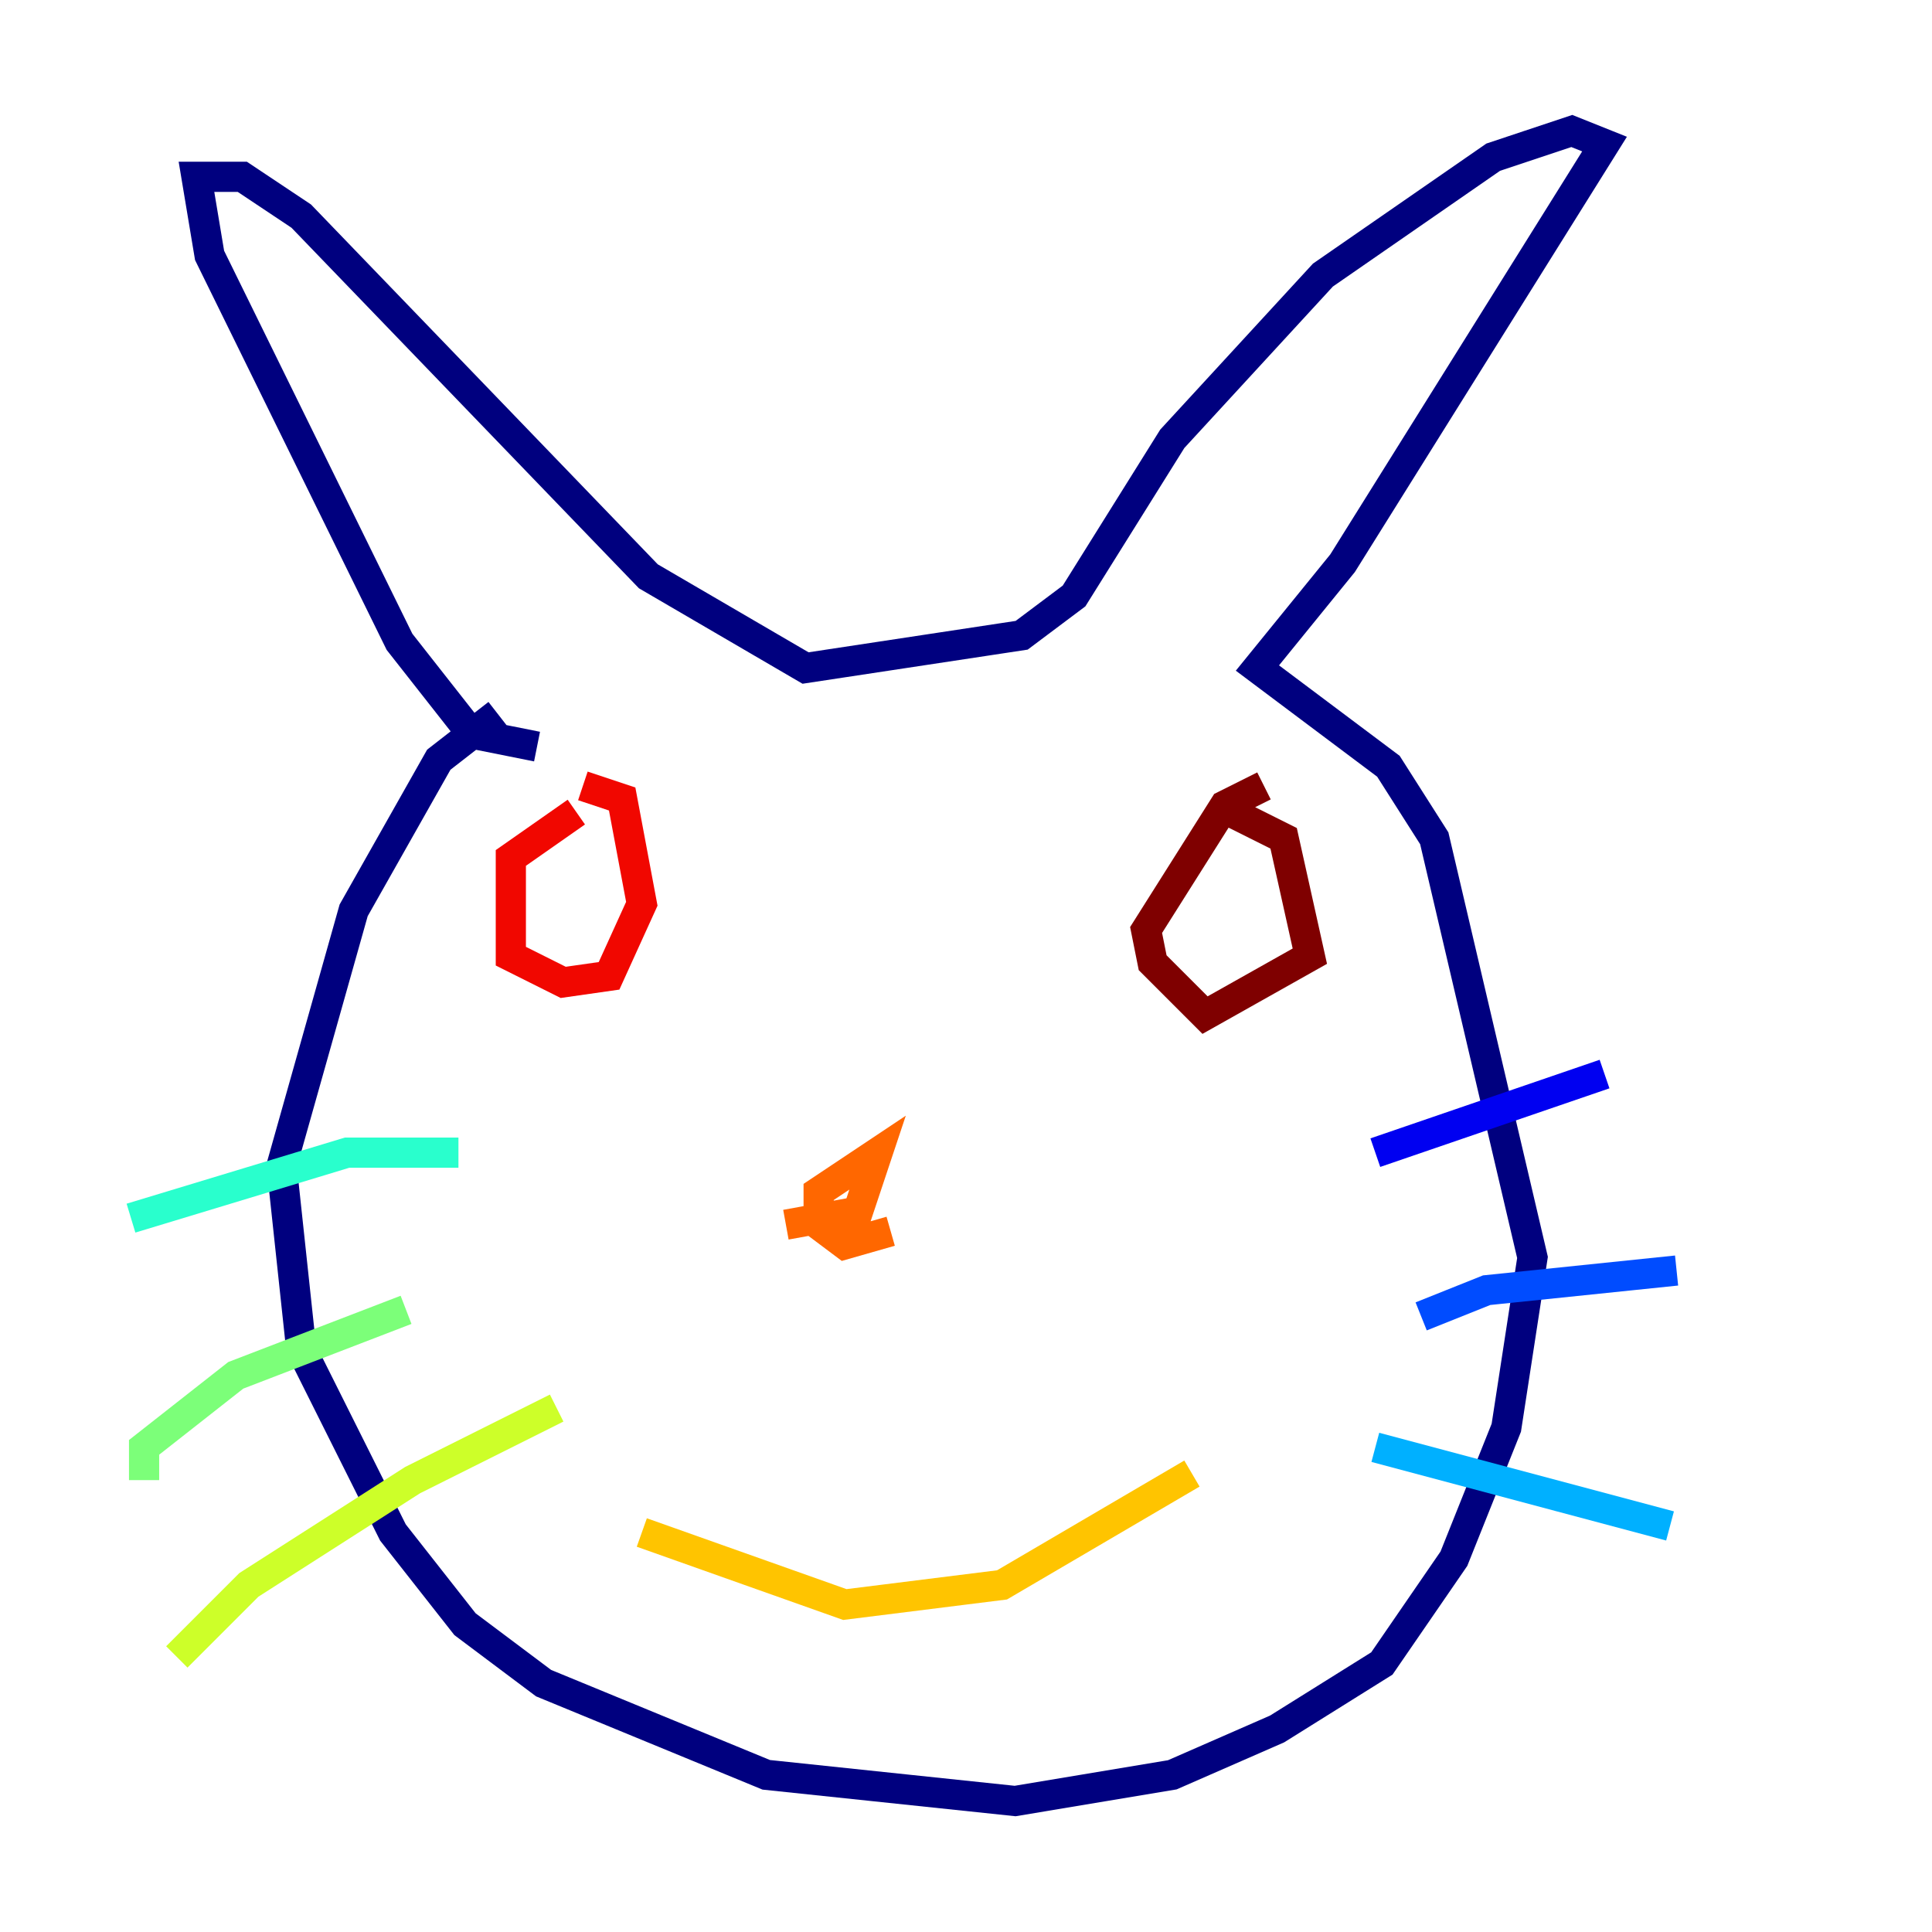 <?xml version="1.0" encoding="utf-8" ?>
<svg baseProfile="tiny" height="128" version="1.2" viewBox="0,0,128,128" width="128" xmlns="http://www.w3.org/2000/svg" xmlns:ev="http://www.w3.org/2001/xml-events" xmlns:xlink="http://www.w3.org/1999/xlink"><defs /><polyline fill="none" points="32.976,47.295 29.071,50.332 23.43,60.312 18.658,77.234 19.959,89.383 26.034,101.532 30.807,107.607 36.014,111.512 50.766,117.586 67.254,119.322 77.668,117.586 84.61,114.549 91.552,110.21 96.325,103.268 99.797,94.59 101.532,83.308 95.024,55.539 91.986,50.766 83.308,44.258 88.949,37.315 106.305,9.546 104.136,8.678 98.929,10.414 87.647,18.224 77.668,29.071 71.159,39.485 67.688,42.088 53.37,44.258 42.956,38.183 19.959,14.319 16.054,11.715 13.017,11.715 13.885,16.922 26.468,42.522 31.241,48.597 35.58,49.464" stroke="#00007f" stroke-width="2" /><polyline fill="none" points="91.119,76.366 106.305,71.159" stroke="#0000f1" stroke-width="2" /><polyline fill="none" points="94.156,87.214 98.495,85.478 111.078,84.176" stroke="#004cff" stroke-width="2" /><polyline fill="none" points="91.119,95.891 110.644,101.098" stroke="#00b0ff" stroke-width="2" /><polyline fill="none" points="30.373,76.366 22.997,76.366 8.678,80.705" stroke="#29ffcd" stroke-width="2" /><polyline fill="none" points="26.902,86.78 15.62,91.119 9.546,95.891 9.546,98.061" stroke="#7cff79" stroke-width="2" /><polyline fill="none" points="36.881,93.288 27.336,98.061 16.488,105.003 11.715,109.776" stroke="#cdff29" stroke-width="2" /><polyline fill="none" points="42.522,101.532 55.973,106.305 66.386,105.003 78.969,97.627" stroke="#ffc400" stroke-width="2" /><polyline fill="none" points="52.068,81.139 56.841,80.271 58.142,76.366 54.237,78.969 54.237,81.139 55.973,82.441 59.01,81.573" stroke="#ff6700" stroke-width="2" /><polyline fill="none" points="38.183,53.803 33.844,56.841 33.844,63.349 37.315,65.085 40.352,64.651 42.522,59.878 41.22,52.936 38.617,52.068" stroke="#f10700" stroke-width="2" /><polyline fill="none" points="83.742,52.068 81.139,53.37 75.932,61.614 76.366,63.783 79.837,67.254 86.78,63.349 85.044,55.539 80.705,53.37" stroke="#7f0000" stroke-width="2" /></svg>